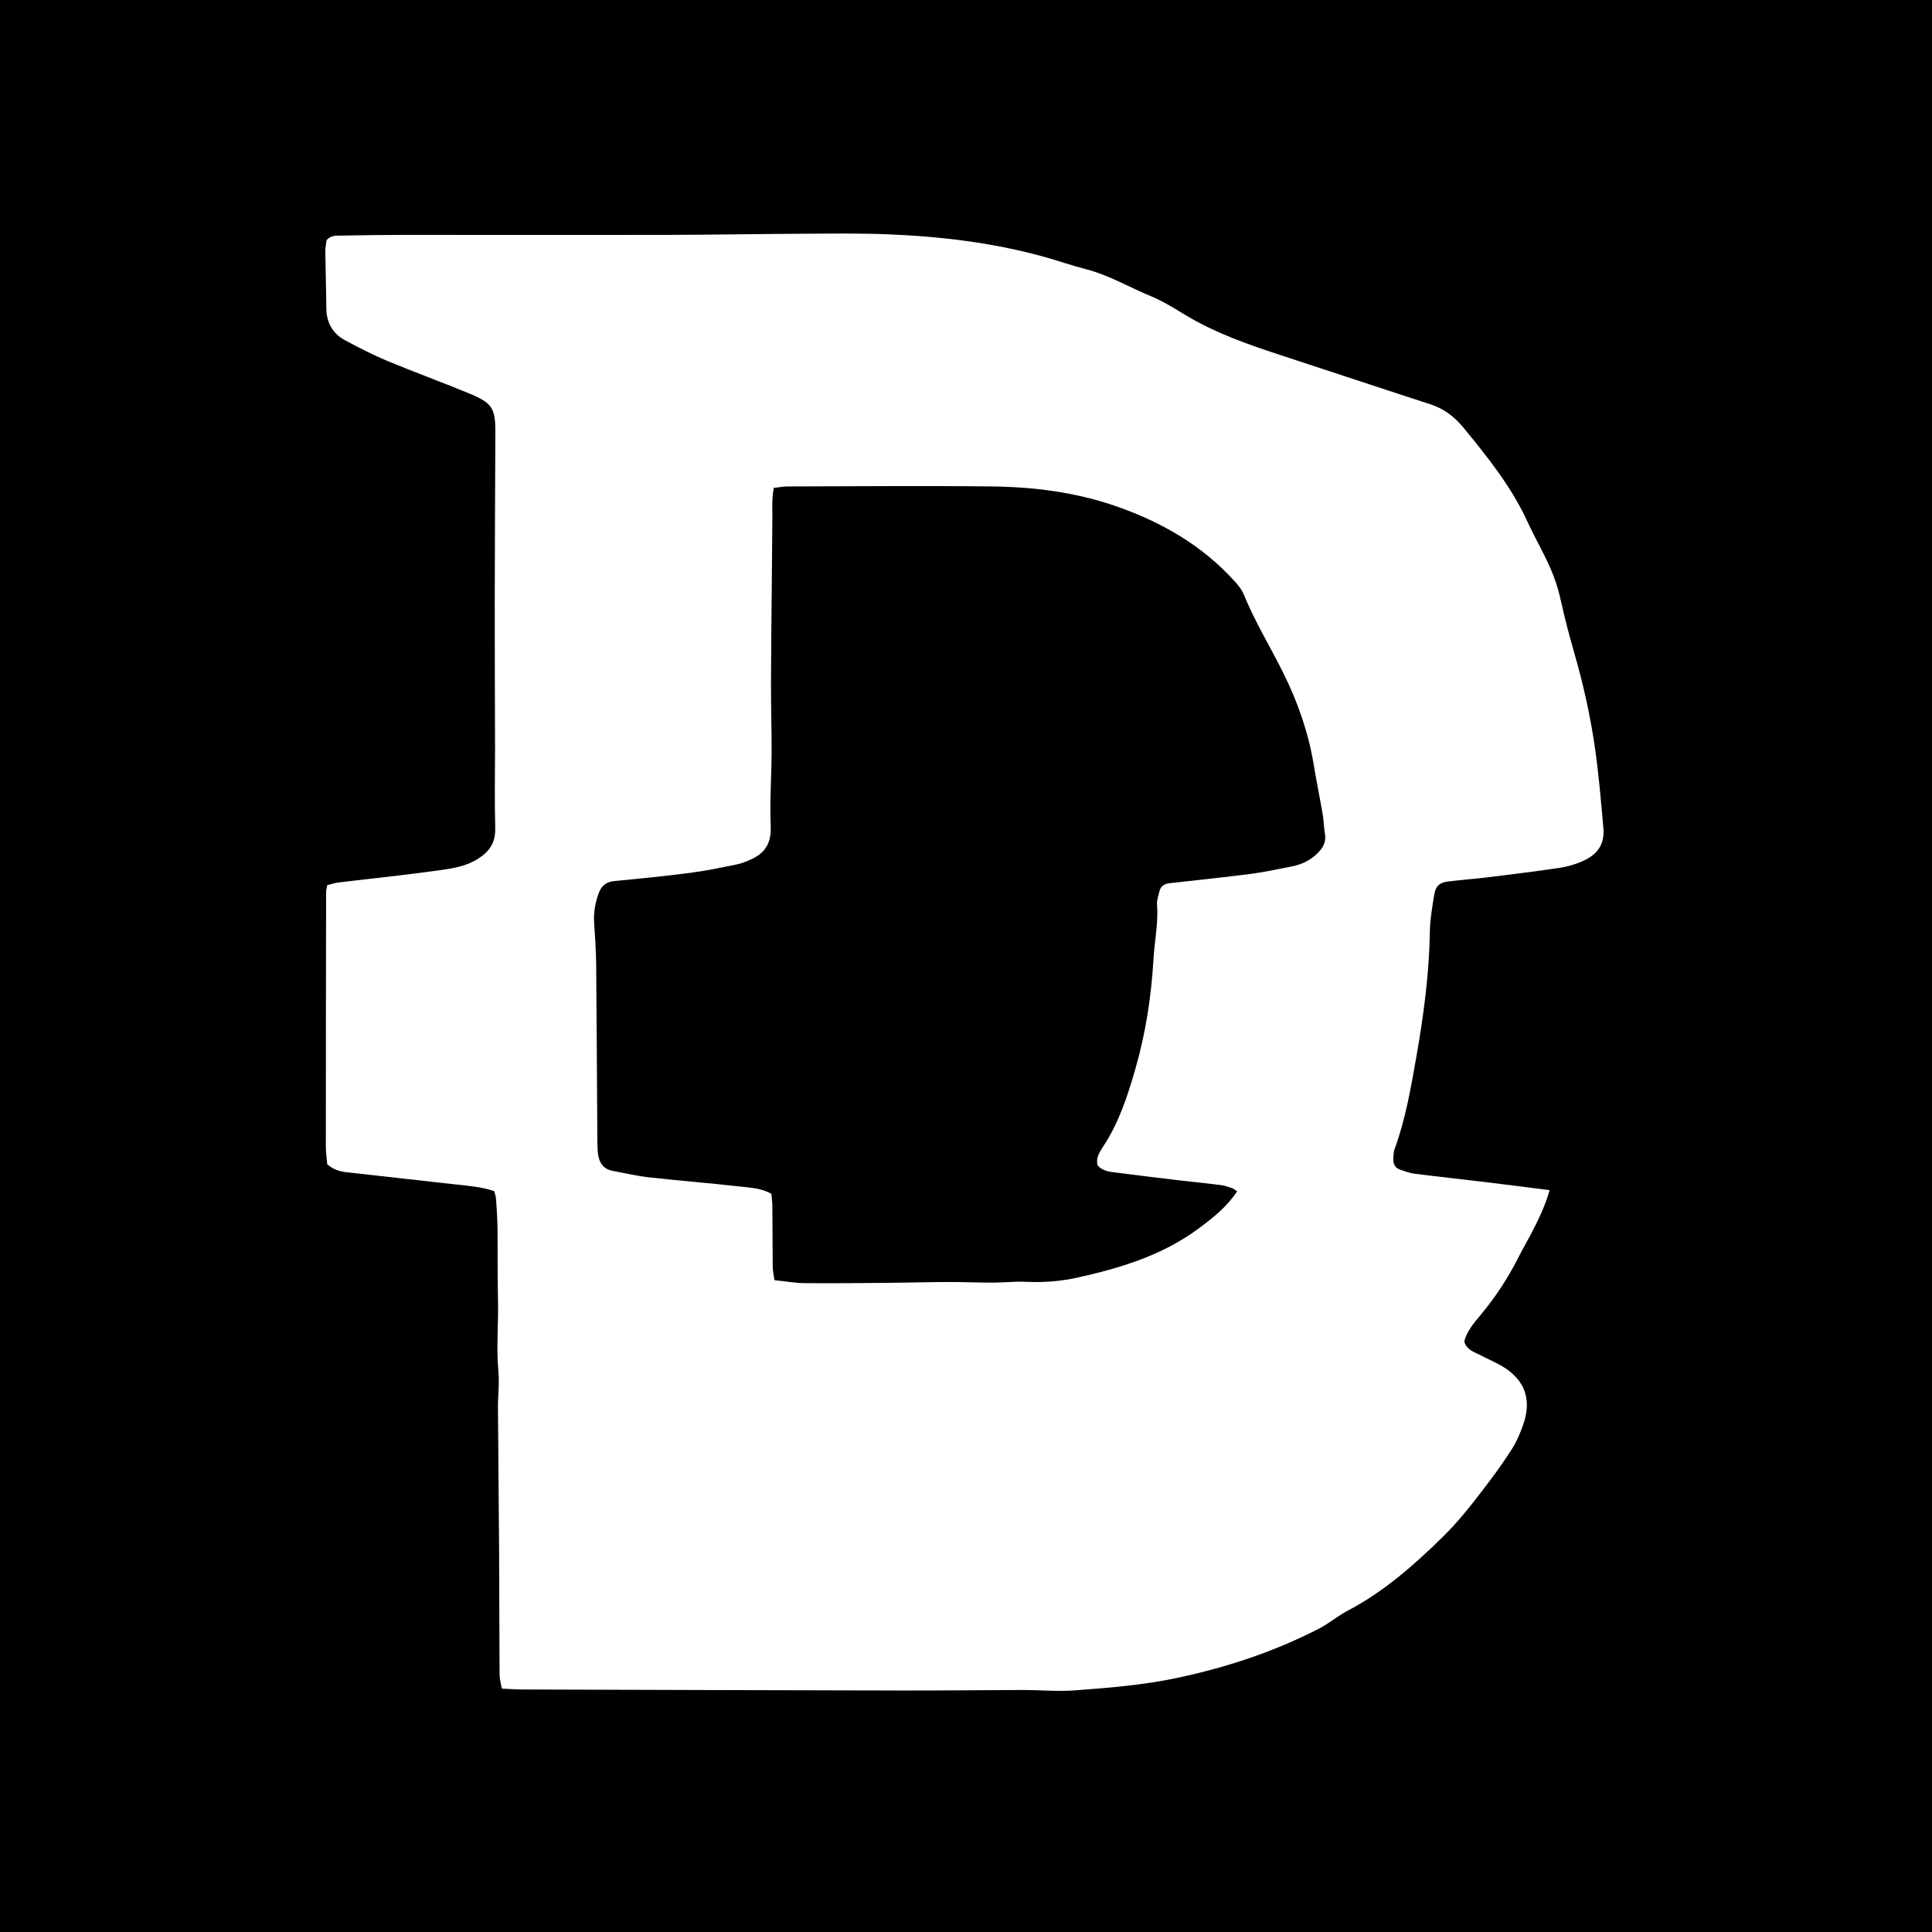 <?xml version="1.0" encoding="utf-8"?>
<!-- Generator: Adobe Illustrator 16.0.0, SVG Export Plug-In . SVG Version: 6.00 Build 0)  -->
<!DOCTYPE svg PUBLIC "-//W3C//DTD SVG 1.1//EN" "http://www.w3.org/Graphics/SVG/1.1/DTD/svg11.dtd">
<svg version="1.1" id="Calque_1" xmlns="http://www.w3.org/2000/svg" xmlns:xlink="http://www.w3.org/1999/xlink" x="0px" y="0px"
	 width="283px" height="283px" viewBox="0 0 283 283" enable-background="new 0 0 283 283" xml:space="preserve">
<g>
	<path d="M193.754,119.292c-0.422-2.453-0.929-4.89-1.332-7.344c-0.771-4.678-2.33-9.105-4.42-13.322
		c-1.91-3.86-4.177-7.538-5.812-11.543c-0.281-0.691-0.779-1.325-1.291-1.887c-4.807-5.332-10.834-8.777-17.527-11.083
		c-5.842-2.012-11.936-2.79-18.076-2.859c-9.976-0.112-19.953-0.022-29.927,0.001c-0.647,0.004-1.293,0.133-2.019,0.212
		c-0.298,1.462-0.209,2.792-0.215,4.119c-0.019,3.653-0.06,7.302-0.091,10.957c-0.039,4.606-0.104,9.212-0.109,13.819
		c-0.005,3.256,0.104,6.511,0.089,9.767c-0.018,3.645-0.28,7.291-0.129,10.926c0.103,2.373-0.776,3.857-2.81,4.794
		c-0.689,0.32-1.418,0.616-2.157,0.769c-2.248,0.458-4.5,0.938-6.772,1.231c-3.705,0.48-7.427,0.854-11.146,1.203
		c-1.22,0.114-1.927,0.716-2.32,1.807c-0.495,1.371-0.758,2.774-0.664,4.242c0.128,2.015,0.279,4.03,0.302,6.045
		c0.082,8.655,0.114,17.307,0.174,25.958c0.006,0.672,0.016,1.352,0.107,2.013c0.182,1.255,0.827,2.146,2.141,2.389
		c1.787,0.337,3.565,0.755,5.369,0.955c4.379,0.489,8.776,0.826,13.154,1.329c1.577,0.184,3.229,0.221,4.715,1.082
		c0.057,0.631,0.146,1.195,0.15,1.762c0.025,2.985,0.018,5.961,0.054,8.938c0.009,0.632,0.16,1.264,0.253,1.944
		c1.604,0.168,3.021,0.428,4.442,0.438c4.209,0.037,8.418-0.013,12.627-0.049c2.772-0.021,5.545-0.11,8.317-0.119
		c2.199-0.008,4.397,0.095,6.601,0.093c1.621-0.002,3.248-0.193,4.861-0.119c2.504,0.108,4.996-0.062,7.41-0.594
		c6.379-1.4,12.604-3.287,17.944-7.271c2.052-1.526,4.082-3.123,5.573-5.399c-0.344-0.212-0.549-0.392-0.784-0.474
		c-0.546-0.178-1.099-0.373-1.661-0.443c-1.902-0.24-3.812-0.423-5.719-0.646c-3.327-0.396-6.656-0.795-9.982-1.226
		c-0.852-0.104-1.691-0.3-2.311-1.021c-0.238-1.041,0.238-1.852,0.781-2.664c2.317-3.478,3.601-7.407,4.743-11.365
		c1.521-5.256,2.354-10.645,2.673-16.118c0.153-2.678,0.731-5.325,0.524-8.035c-0.054-0.643,0.205-1.314,0.358-1.964
		c0.146-0.616,0.588-0.98,1.188-1.117c0.371-0.088,0.76-0.099,1.143-0.144c3.713-0.423,7.432-0.799,11.135-1.285
		c1.992-0.263,3.963-0.692,5.937-1.085c1.438-0.283,2.724-0.893,3.776-1.949c0.781-0.787,1.27-1.64,1.056-2.819
		C193.911,121.205,193.914,120.237,193.754,119.292z"/>
	<path d="M-0.465-1.098V283H283V-1.098H-0.465z M231.452,126.298c-0.976,0.388-2.006,0.683-3.041,0.834
		c-3.411,0.497-6.836,0.928-10.263,1.348c-2,0.245-4.008,0.402-6.008,0.637c-1.271,0.153-1.854,0.658-2.065,2.003
		c-0.291,1.801-0.604,3.62-0.631,5.435c-0.093,6.169-0.931,12.257-1.987,18.312c-0.796,4.529-1.578,9.07-3.164,13.422
		c-0.19,0.523-0.188,1.128-0.188,1.695c0.006,0.623,0.345,1.117,0.935,1.326c0.721,0.258,1.453,0.524,2.203,0.623
		c3.52,0.444,7.043,0.822,10.562,1.248c2.938,0.354,5.877,0.736,9.188,1.153c-0.683,2.347-1.562,4.142-2.472,5.918
		c-0.696,1.37-1.478,2.693-2.173,4.063c-1.48,2.923-3.262,5.64-5.354,8.162c-1.031,1.236-2.119,2.465-2.515,4.039
		c0.384,1.261,1.483,1.523,2.394,2.002c1.014,0.535,2.08,0.978,3.069,1.548c3.271,1.896,4.423,4.7,3.294,8.258
		c-0.436,1.362-1.018,2.721-1.771,3.929c-1.22,1.945-2.59,3.801-3.981,5.629c-1.911,2.512-3.854,4.991-6.12,7.217
		c-4.255,4.177-8.686,8.08-14.011,10.869c-1.437,0.752-2.694,1.849-4.136,2.59c-6.506,3.356-13.371,5.623-20.535,7.172
		c-5.077,1.098-10.195,1.506-15.331,1.884c-2.474,0.183-4.974-0.066-7.462-0.062c-5.853,0.01-11.702,0.09-17.555,0.076
		c-18.608-0.033-37.221-0.094-55.832-0.15c-0.949-0.004-1.899-0.077-2.993-0.127c-0.13-0.752-0.326-1.387-0.33-2.025
		c-0.04-5.96-0.033-11.921-0.069-17.885c-0.044-7.114-0.123-14.229-0.168-21.344c-0.009-1.729,0.229-3.473,0.067-5.186
		c-0.336-3.545,0.03-7.082-0.062-10.625c-0.094-3.447-0.029-6.904-0.072-10.355c-0.019-1.431-0.114-2.857-0.209-4.283
		c-0.022-0.371-0.166-0.733-0.272-1.172c-1.854-0.621-3.753-0.77-5.644-0.976c-5.335-0.587-10.668-1.184-16.002-1.793
		c-0.957-0.104-1.877-0.358-2.814-1.155c-0.062-0.795-0.204-1.736-0.204-2.679c0-12.411,0.018-24.819,0.037-37.228
		c0-0.28,0.093-0.562,0.167-0.982c0.504-0.126,1.033-0.318,1.577-0.386c5.041-0.608,10.097-1.122,15.123-1.835
		c1.863-0.265,3.751-0.589,5.442-1.681c1.706-1.097,2.523-2.407,2.463-4.487c-0.111-3.944-0.021-7.888-0.024-11.833
		c-0.013-7.021-0.054-14.04-0.045-21.059c0.009-8.173,0.058-16.348,0.087-24.52c0-0.098,0.005-0.193,0.005-0.288
		c0.021-3.838-0.396-4.532-4.032-6.024c-3.902-1.604-7.868-3.045-11.763-4.667c-2.116-0.882-4.169-1.934-6.19-3.019
		c-1.837-0.981-2.761-2.583-2.776-4.71c-0.023-2.79-0.116-5.578-0.148-8.368c-0.007-0.565,0.128-1.136,0.185-1.607
		c0.66-0.759,1.47-0.656,2.216-0.67c3.07-0.056,6.143-0.1,9.214-0.101c12.764-0.006,25.523,0.023,38.288,0.001
		c6.711-0.015,13.421-0.137,20.131-0.169c4.123-0.021,8.252-0.083,12.368,0.083c7.771,0.313,15.471,1.226,22.991,3.327
		c2.024,0.568,4.021,1.268,6.062,1.795c3.366,0.871,6.353,2.656,9.532,3.966c2.371,0.978,4.498,2.531,6.775,3.748
		c4.33,2.315,8.979,3.823,13.629,5.342c6.826,2.229,13.642,4.51,20.478,6.717c2.006,0.647,3.58,1.879,4.862,3.444
		c3.527,4.301,7.006,8.624,9.363,13.762c1.236,2.69,2.785,5.24,3.852,8.03c0.48,1.263,0.82,2.537,1.109,3.857
		c0.557,2.524,1.232,5.024,1.943,7.506c1.324,4.623,2.359,9.297,3.027,14.065c0.526,3.8,0.854,7.611,1.188,11.428
		C235.094,124.005,233.668,125.419,231.452,126.298z"/>
</g>
</svg>
